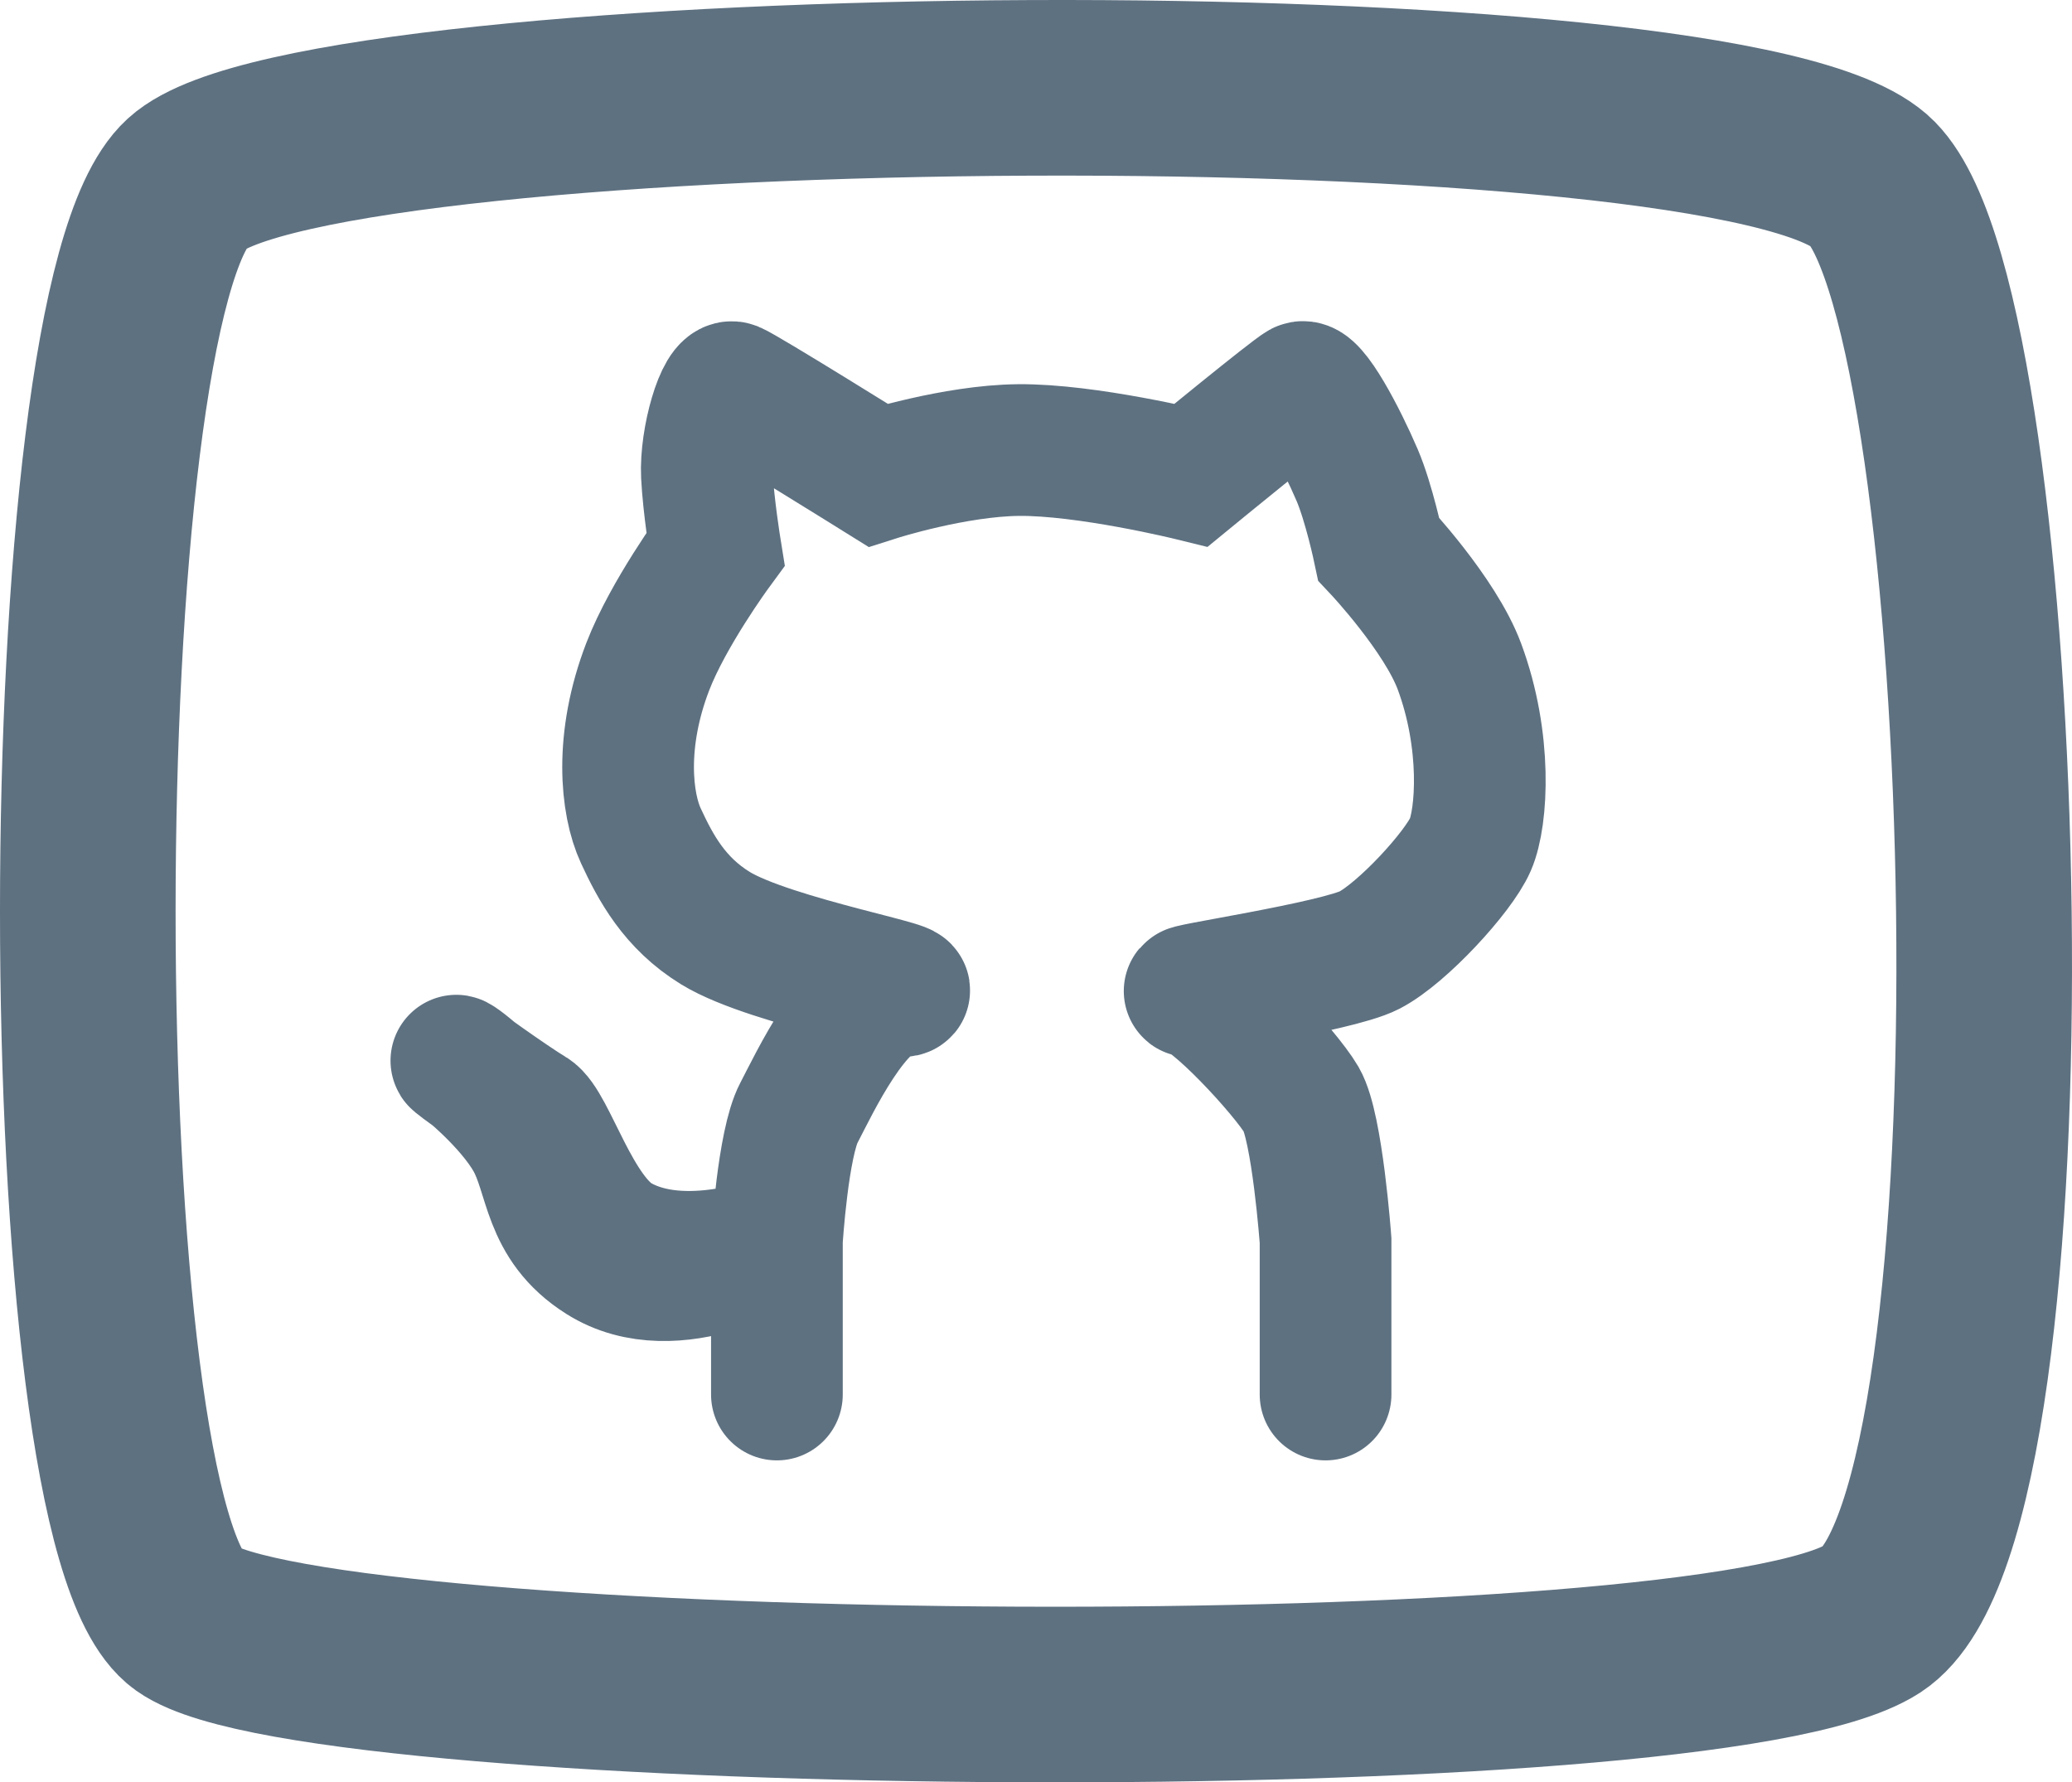 <svg viewBox="0 0 472 406" fill="none" xmlns="http://www.w3.org/2000/svg"><path d="M42.584 368.79C12.472 347.398 12.472 69.294 42.584 41.79C72.696 14.285 396.403 11.229 426.515 41.79C456.627 72.35 464.155 344.342 426.515 368.79C388.875 393.239 72.696 390.183 42.584 368.79Z" stroke="#5E7181" stroke-width="40" stroke-linecap="round"/><path d="M176.978 317.657V282.579M176.978 282.579C176.978 282.579 153.846 297.249 136.984 286.588C124.51 278.702 125.648 267.835 120.986 259.528C116.325 251.222 105.614 242.427 104.061 241.648C102.507 240.87 116.584 250.919 120.986 253.515C125.388 256.111 130.947 276.95 140.983 282.579C155.888 290.939 176.978 282.579 176.978 282.579ZM176.978 282.579C176.978 282.579 178.343 260.418 181.978 253.515C185.245 247.311 195.216 225.815 204.538 225.815C213.861 225.815 175.731 219.254 162.98 211.422C153.649 205.692 149.349 197.644 145.983 190.376C142.616 183.108 141.081 168.669 147.566 151.837C152.209 139.788 162.98 125.101 162.98 125.101C162.98 125.101 161.38 115.21 161.032 108.229C160.628 100.093 164.399 87.204 166.989 88.242C169.578 89.28 199.975 108.229 199.975 108.229C199.975 108.229 217.457 102.664 231.988 102.518C247.52 102.363 271.351 108.229 271.351 108.229C271.351 108.229 294.14 89.54 296.47 88.242C298.801 86.944 305.527 99.724 309.159 108.229C311.855 114.54 314.08 125.101 314.08 125.101C314.08 125.101 328.056 139.951 332.466 151.837C338.741 168.749 337.66 186.151 334.957 192.38C332.253 198.61 319.47 212.54 311.96 216.433C304.45 220.327 266.948 225.815 271.351 225.815C275.753 225.815 292.845 244.279 296.47 250.508C300.096 256.738 301.961 282.579 301.961 282.579V317.657" stroke="#5E7181" stroke-width="30" stroke-linecap="round"/></svg>